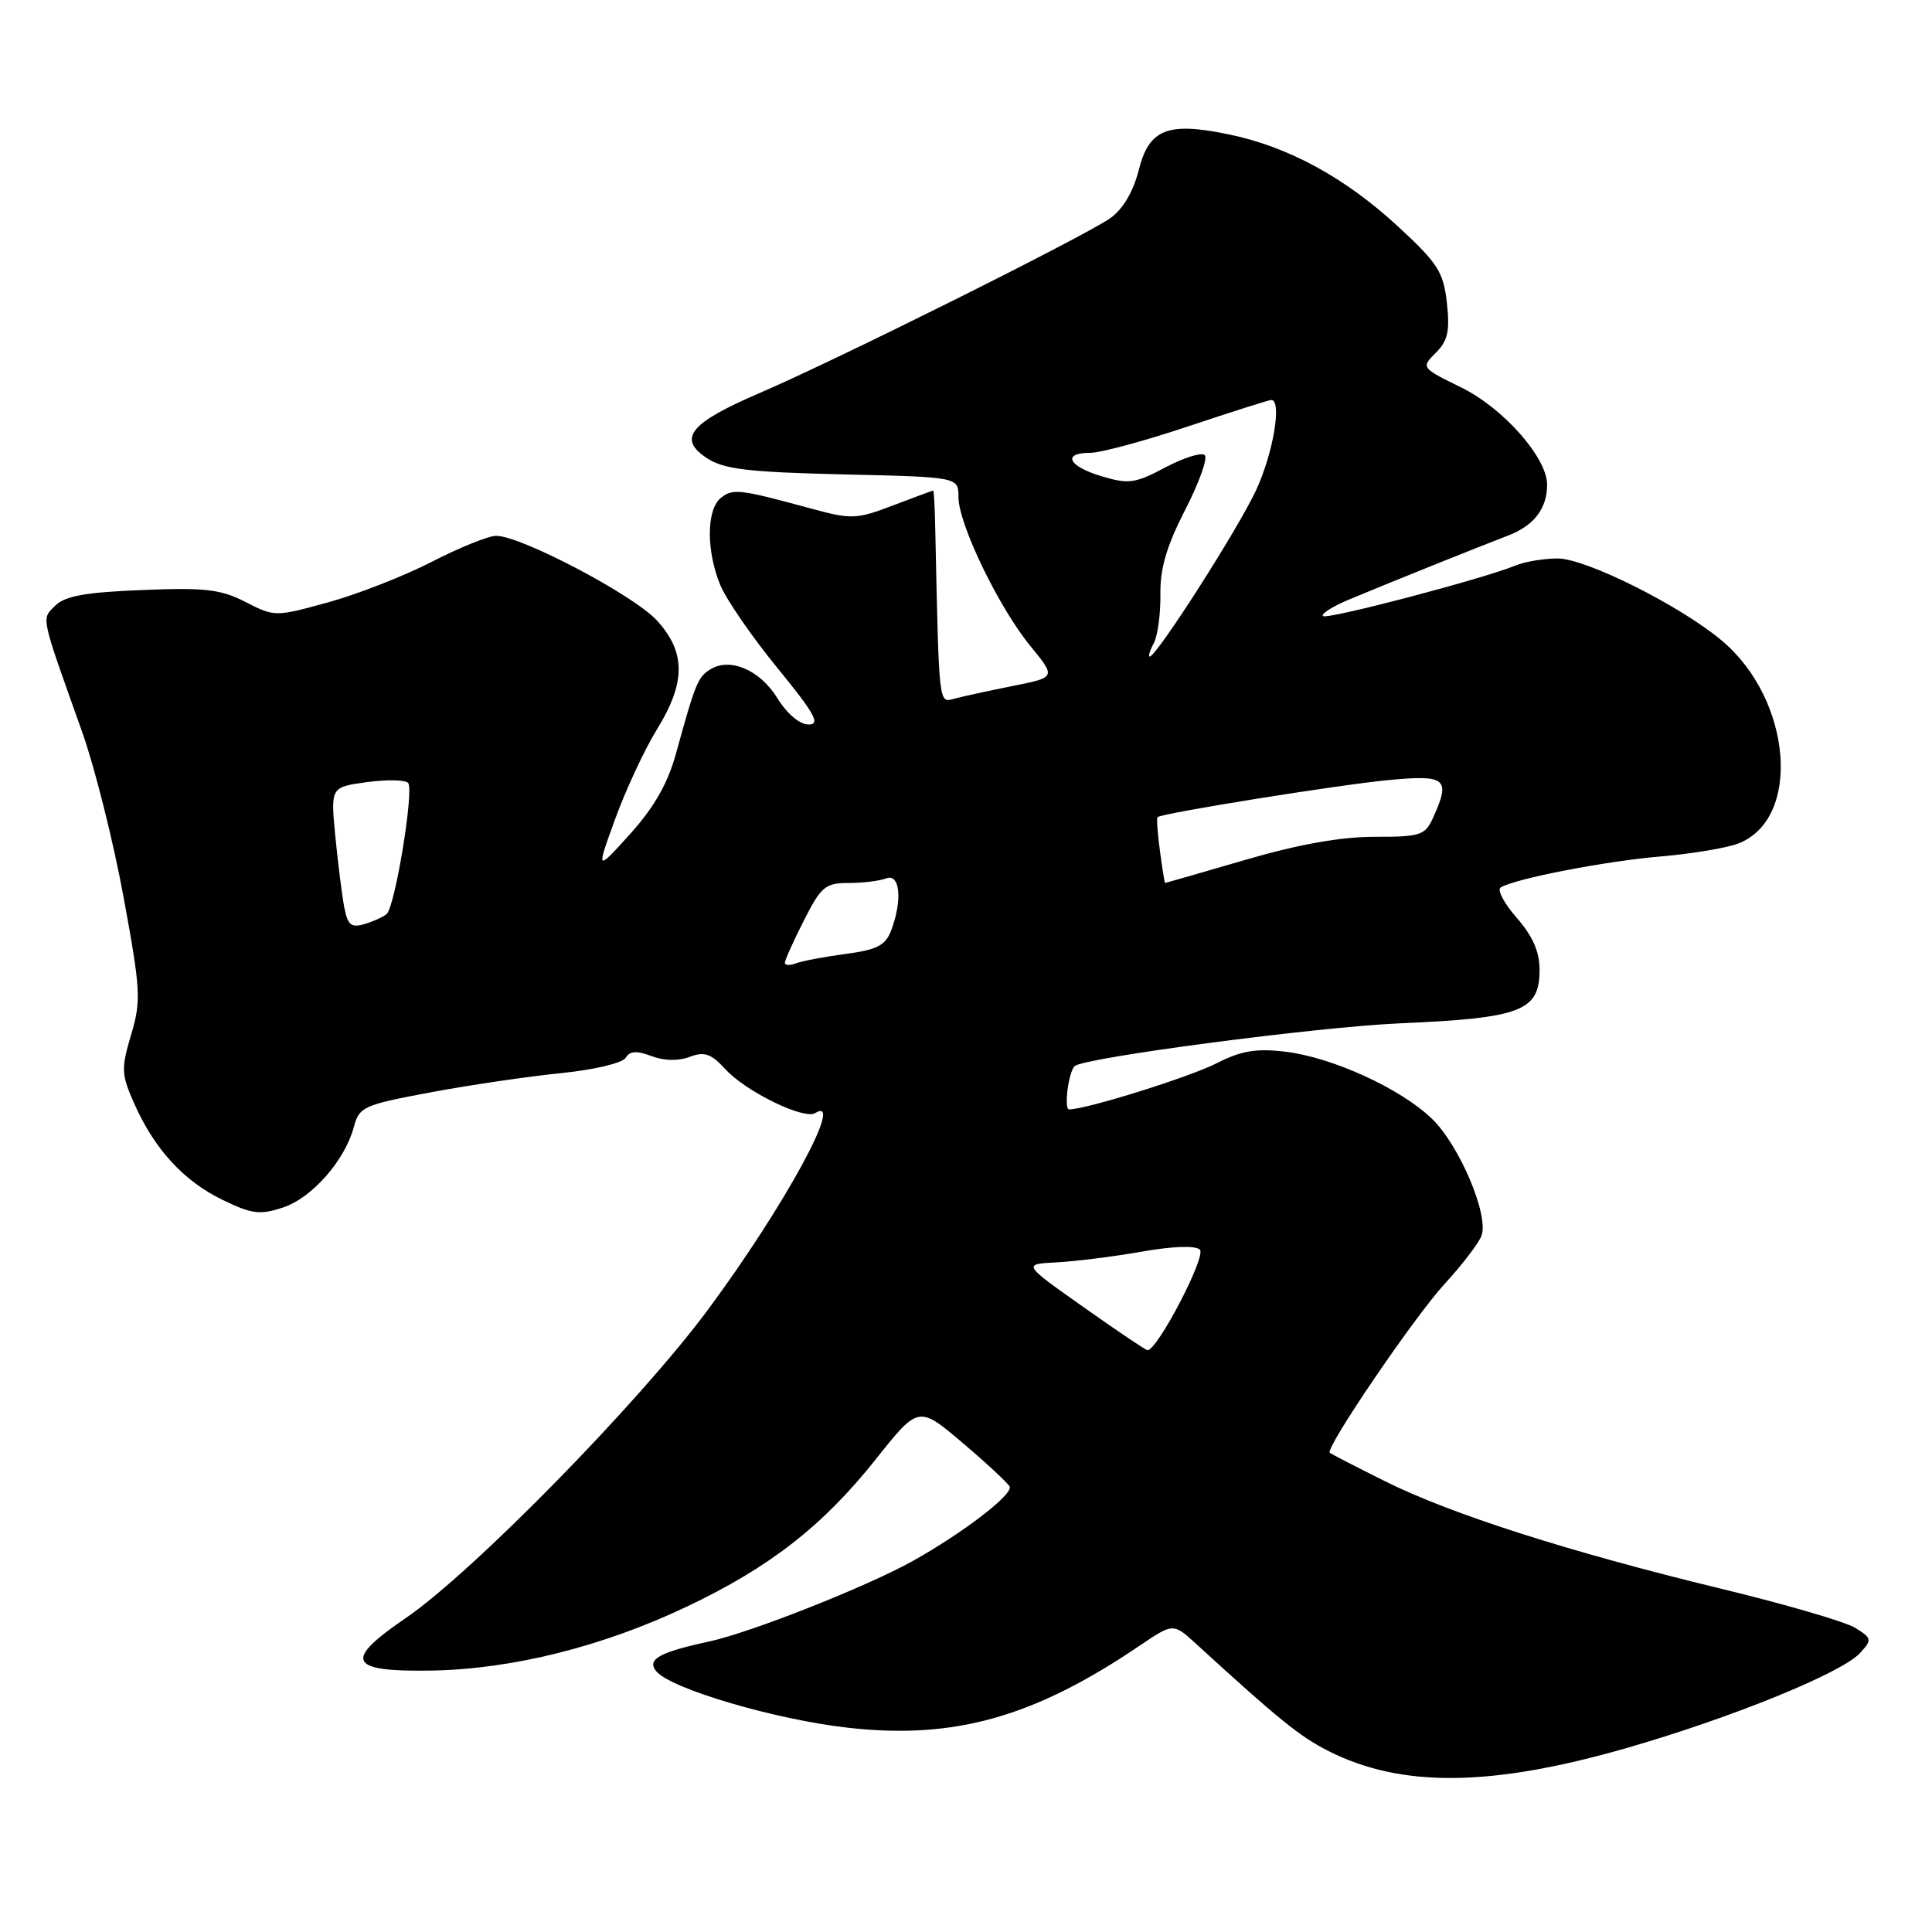 <?xml version="1.0" encoding="UTF-8" standalone="no"?>
<!DOCTYPE svg PUBLIC "-//W3C//DTD SVG 1.1//EN" "http://www.w3.org/Graphics/SVG/1.1/DTD/svg11.dtd" >
<svg xmlns="http://www.w3.org/2000/svg" xmlns:xlink="http://www.w3.org/1999/xlink" version="1.1" viewBox="0 0 256 256">
 <g >
 <path fill="currentColor"
d=" M 215.75 231.56 C 229.65 227.54 244.11 221.64 246.48 219.02 C 248.08 217.26 248.04 217.08 245.83 215.70 C 244.55 214.90 236.53 212.56 228.00 210.50 C 207.88 205.62 192.23 200.62 183.50 196.26 C 179.65 194.34 176.36 192.65 176.20 192.50 C 175.55 191.92 187.45 174.42 191.45 170.09 C 193.77 167.57 195.96 164.70 196.31 163.73 C 197.30 161.00 193.38 151.76 189.75 148.25 C 185.59 144.23 176.53 140.09 170.27 139.35 C 166.47 138.90 164.47 139.23 161.29 140.85 C 157.66 142.71 143.95 147.00 141.66 147.00 C 140.95 147.00 141.57 142.09 142.39 141.27 C 143.51 140.16 174.46 136.08 185.43 135.60 C 201.59 134.90 204.00 133.98 204.00 128.51 C 204.00 126.10 203.09 124.03 200.97 121.61 C 199.30 119.71 198.35 117.90 198.85 117.59 C 200.72 116.43 212.74 114.10 220.00 113.49 C 224.12 113.14 228.76 112.37 230.30 111.78 C 238.76 108.56 237.49 92.72 228.15 84.88 C 222.60 80.23 210.14 74.00 206.39 74.00 C 204.58 74.00 202.06 74.42 200.80 74.94 C 196.39 76.74 175.81 82.14 175.30 81.63 C 175.01 81.35 176.52 80.39 178.64 79.49 C 183.58 77.42 195.53 72.61 199.79 70.98 C 203.26 69.66 205.00 67.39 205.00 64.22 C 205.00 60.64 199.19 54.07 193.62 51.34 C 188.30 48.73 188.29 48.71 190.26 46.74 C 191.85 45.15 192.13 43.86 191.72 40.13 C 191.26 36.02 190.53 34.88 185.19 29.96 C 178.24 23.55 170.76 19.47 162.94 17.83 C 154.72 16.11 152.26 17.07 150.89 22.54 C 150.16 25.41 148.80 27.71 147.13 28.90 C 143.76 31.29 110.91 47.67 100.67 52.07 C 91.38 56.06 89.72 58.11 93.69 60.72 C 95.93 62.18 99.12 62.56 111.71 62.86 C 127.00 63.21 127.00 63.21 127.00 65.86 C 127.00 69.43 132.34 80.49 136.53 85.60 C 139.93 89.75 139.93 89.75 134.22 90.89 C 131.07 91.52 127.60 92.27 126.50 92.57 C 124.36 93.14 124.44 93.90 123.93 70.25 C 123.87 67.36 123.75 65.00 123.66 65.00 C 123.57 65.00 121.17 65.89 118.33 66.97 C 113.43 68.83 112.85 68.85 107.33 67.35 C 97.98 64.80 97.07 64.70 95.49 66.00 C 93.59 67.58 93.58 73.05 95.46 77.57 C 96.27 79.49 99.67 84.43 103.03 88.53 C 107.98 94.59 108.75 96.00 107.15 96.00 C 105.96 96.00 104.30 94.60 103.00 92.50 C 100.69 88.76 96.71 87.06 94.10 88.71 C 92.46 89.73 92.14 90.53 89.53 100.00 C 88.47 103.82 86.63 107.03 83.50 110.50 C 78.98 115.50 78.98 115.50 81.52 108.50 C 82.92 104.65 85.40 99.33 87.03 96.68 C 90.89 90.43 90.89 86.42 87.04 82.21 C 83.99 78.87 69.04 71.00 65.75 71.00 C 64.73 71.00 60.88 72.55 57.20 74.45 C 53.51 76.34 47.33 78.76 43.46 79.82 C 36.47 81.74 36.39 81.74 32.54 79.77 C 29.25 78.08 27.19 77.84 18.83 78.18 C 11.34 78.48 8.60 78.97 7.32 80.25 C 5.47 82.11 5.29 81.27 10.89 97.00 C 12.55 101.67 15.02 111.51 16.37 118.86 C 18.64 131.22 18.72 132.58 17.37 137.12 C 16.03 141.63 16.07 142.36 17.80 146.26 C 20.48 152.29 24.36 156.51 29.51 159.00 C 33.37 160.87 34.44 161.01 37.50 160.00 C 41.34 158.73 45.70 153.77 46.89 149.32 C 47.60 146.66 48.17 146.40 57.07 144.74 C 62.26 143.77 70.02 142.63 74.31 142.20 C 78.68 141.76 82.46 140.87 82.90 140.17 C 83.46 139.25 84.37 139.19 86.33 139.94 C 87.99 140.57 89.90 140.61 91.39 140.04 C 93.34 139.30 94.21 139.60 96.14 141.70 C 98.85 144.65 106.54 148.40 108.01 147.49 C 112.03 145.01 103.98 159.79 93.84 173.50 C 84.76 185.77 62.59 208.39 53.71 214.44 C 45.46 220.07 46.18 221.54 57.13 221.36 C 67.88 221.18 79.86 218.18 91.00 212.89 C 102.00 207.67 109.00 202.21 116.04 193.37 C 121.71 186.23 121.71 186.23 127.61 191.24 C 130.85 193.99 133.63 196.59 133.79 197.00 C 134.20 198.06 127.59 203.12 121.00 206.81 C 114.97 210.19 99.53 216.30 94.00 217.50 C 87.33 218.94 85.66 219.88 86.97 221.46 C 88.90 223.79 102.85 227.89 112.50 228.95 C 126.50 230.50 137.02 227.53 150.98 218.08 C 155.46 215.05 155.46 215.05 158.48 217.81 C 169.38 227.78 172.17 230.05 175.95 231.98 C 185.66 236.93 197.61 236.80 215.75 231.56 Z  M 143.50 173.15 C 135.50 167.50 135.50 167.50 140.00 167.27 C 142.47 167.14 147.55 166.51 151.28 165.85 C 155.46 165.12 158.42 165.02 158.99 165.59 C 159.87 166.47 153.26 179.12 152.03 178.90 C 151.74 178.85 147.90 176.26 143.50 173.15 Z  M 104.00 127.57 C 104.00 127.22 105.13 124.70 106.52 121.97 C 108.79 117.48 109.36 117.00 112.44 117.00 C 114.31 117.00 116.55 116.73 117.42 116.39 C 119.26 115.69 119.60 119.28 118.08 123.30 C 117.33 125.27 116.21 125.85 112.07 126.40 C 109.27 126.77 106.31 127.33 105.49 127.64 C 104.67 127.96 104.00 127.93 104.00 127.57 Z  M 45.63 120.29 C 45.33 118.76 44.80 114.53 44.44 110.90 C 43.80 104.30 43.80 104.30 48.59 103.64 C 51.23 103.28 53.70 103.33 54.08 103.74 C 54.89 104.62 52.36 120.07 51.25 121.09 C 50.84 121.47 49.53 122.07 48.34 122.43 C 46.55 122.97 46.08 122.60 45.63 120.29 Z  M 153.70 112.77 C 153.38 110.44 153.24 108.42 153.38 108.28 C 153.91 107.75 177.54 103.96 184.13 103.35 C 191.65 102.65 192.24 103.17 189.87 108.40 C 188.82 110.69 188.20 110.89 182.12 110.88 C 177.67 110.88 172.05 111.88 165.00 113.94 C 159.23 115.62 154.45 117.00 154.38 117.00 C 154.32 117.00 154.01 115.10 153.70 112.77 Z  M 152.88 85.23 C 153.40 84.25 153.79 81.35 153.76 78.78 C 153.70 75.35 154.58 72.37 157.03 67.58 C 158.88 63.99 160.05 60.72 159.64 60.31 C 159.23 59.90 156.88 60.63 154.42 61.93 C 150.41 64.06 149.55 64.18 145.98 63.11 C 141.53 61.78 140.68 60.00 144.49 60.00 C 145.85 60.00 151.68 58.42 157.43 56.50 C 163.18 54.58 168.14 53.00 168.45 53.00 C 169.90 53.00 168.71 60.08 166.43 64.97 C 164.03 70.13 153.24 87.00 152.34 87.00 C 152.12 87.00 152.36 86.20 152.88 85.23 Z "/>
</g>
</svg>